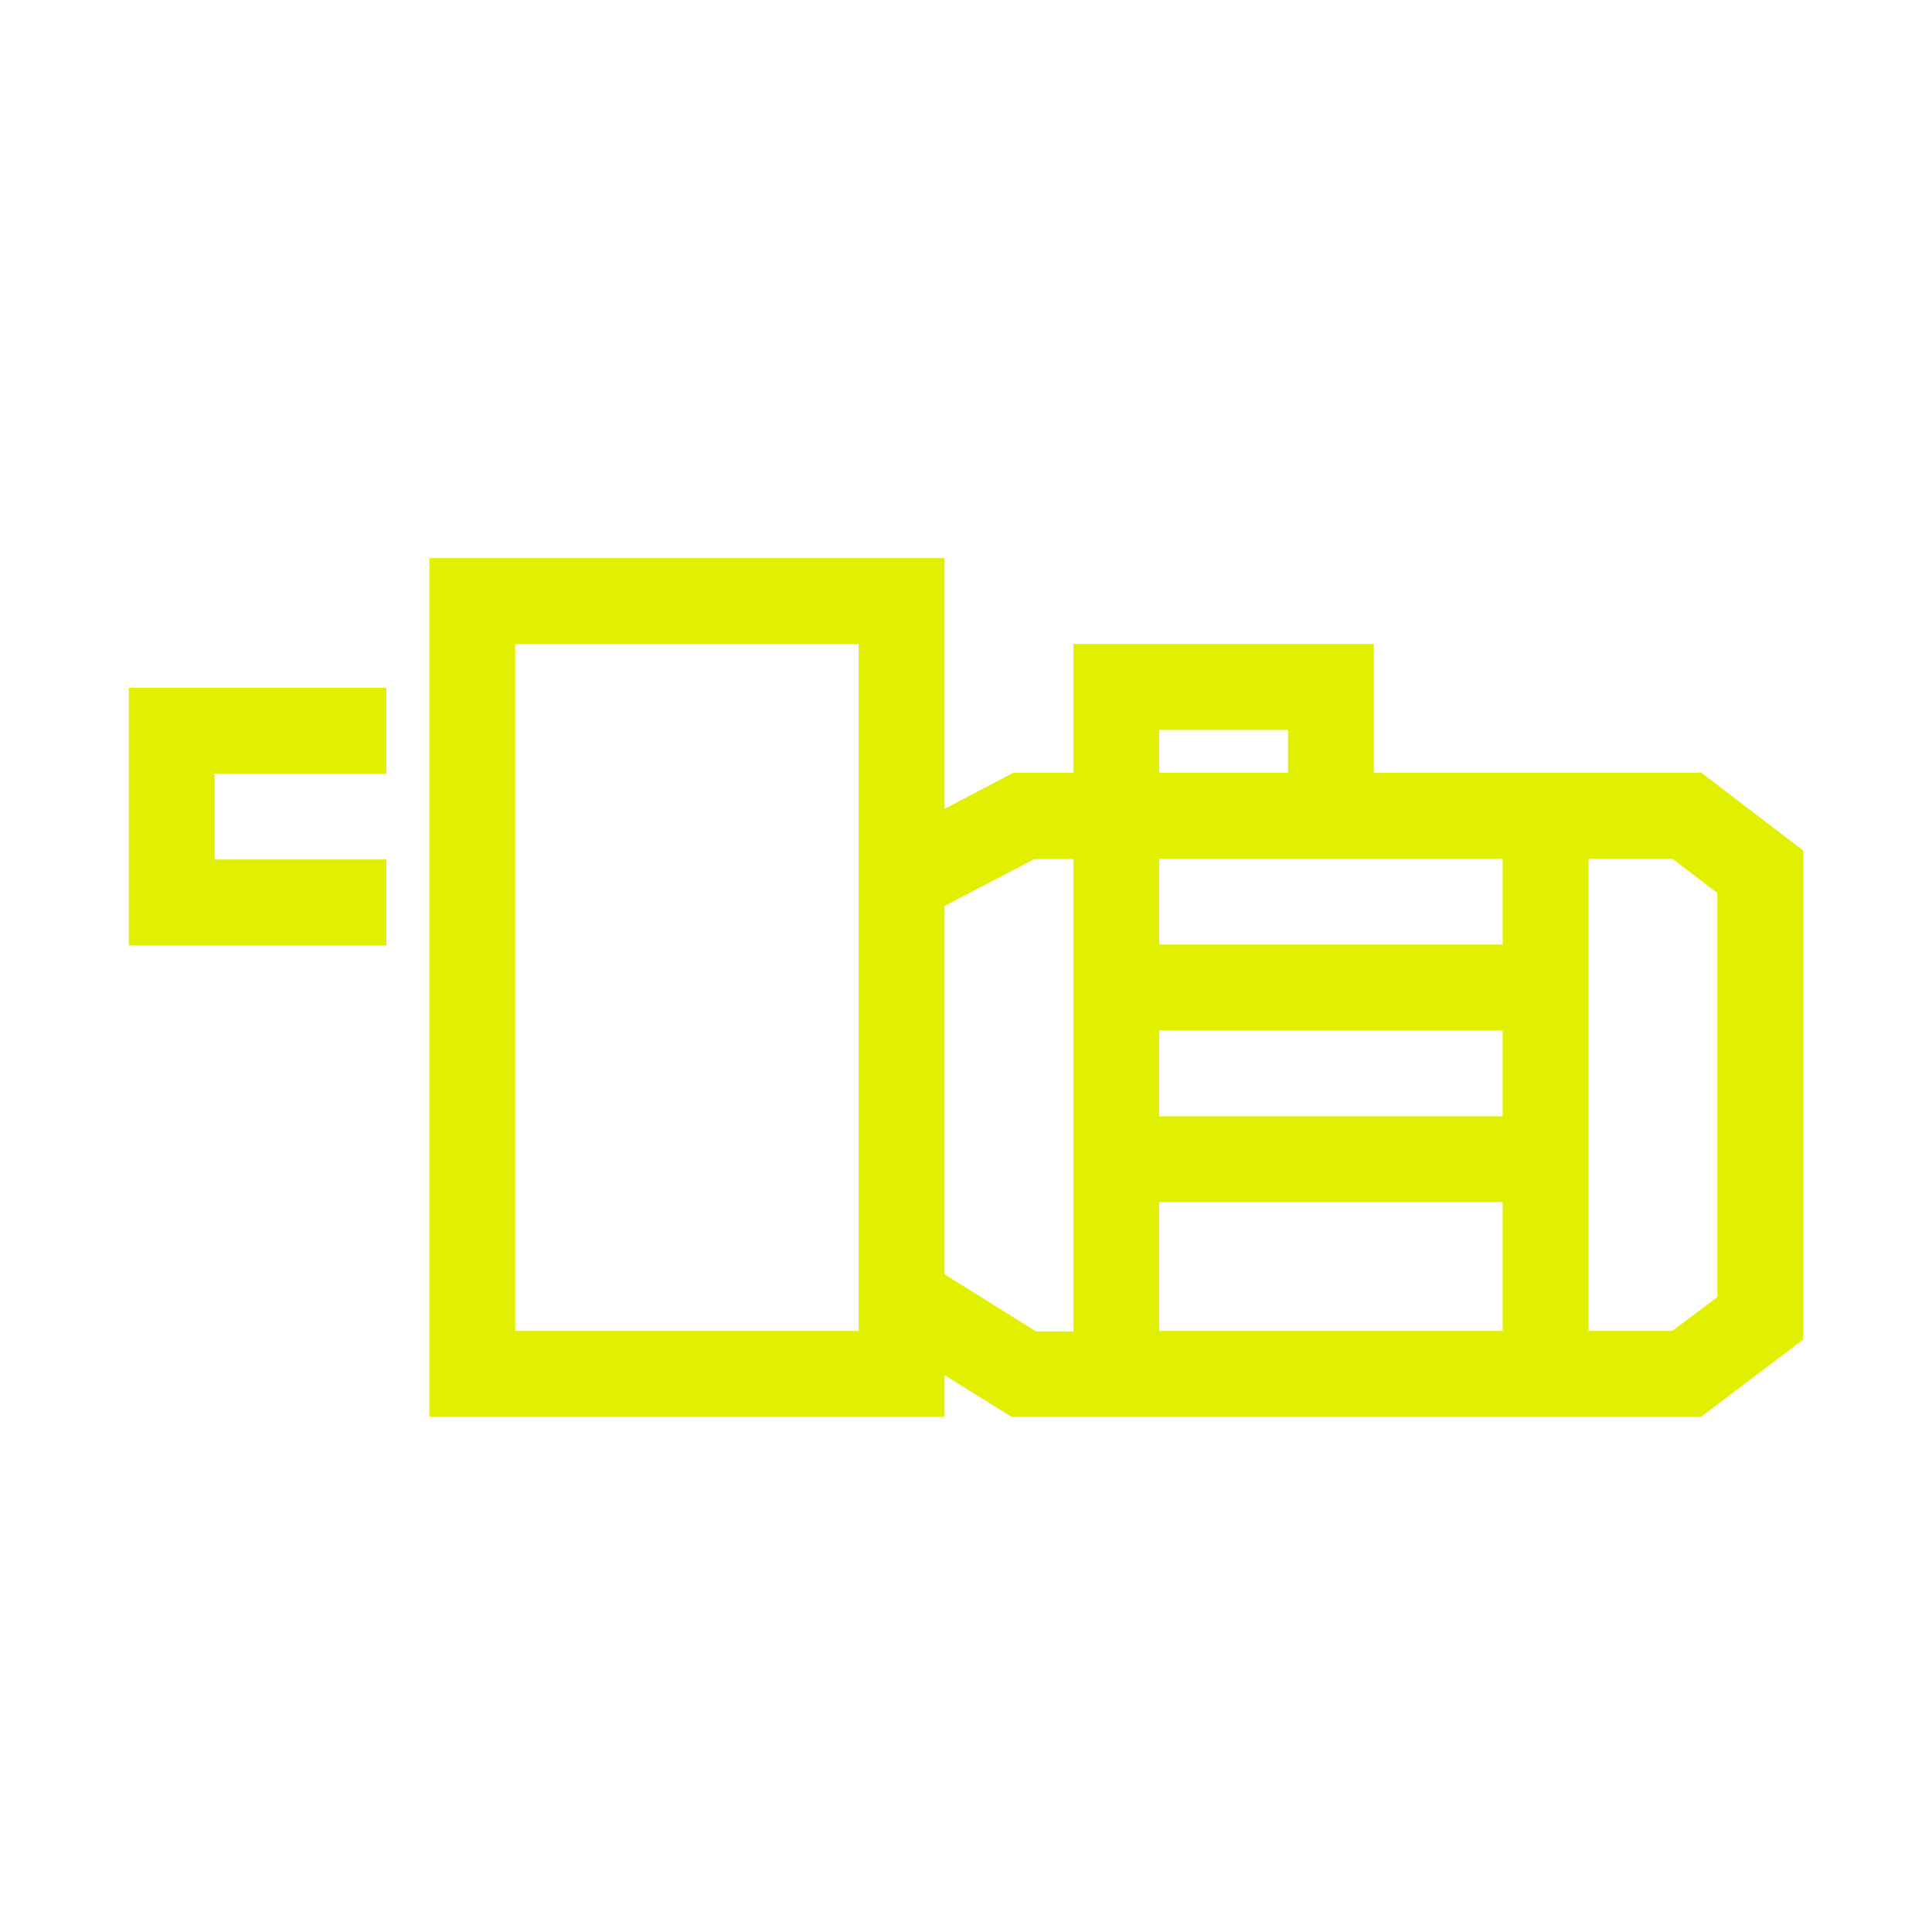 <svg xmlns="http://www.w3.org/2000/svg" xmlns:xlink="http://www.w3.org/1999/xlink" width="45" height="45" viewBox="0 0 45 45"><path fill="#e1f000" d="M3 22.02h6v-2H5v-2h4v-2H3zM39.63 18H32v-3h-7v3h-1.4l-1.6.84V13H10v20h12v-.97l1.56.97h16.06L42 31.2V19.81zM35 26h-8v-2h8zm-8 2h8v3h-8zm8-6h-8v-2h8zm-8-5h3v1h-3zm-7 14h-8V15h8zm2-1.33V21.1l2.09-1.09H25v11h-.87L22 29.68Zm18 .54-1.05.79H37V20h1.95l1.05.8v9.4Z"/></svg>